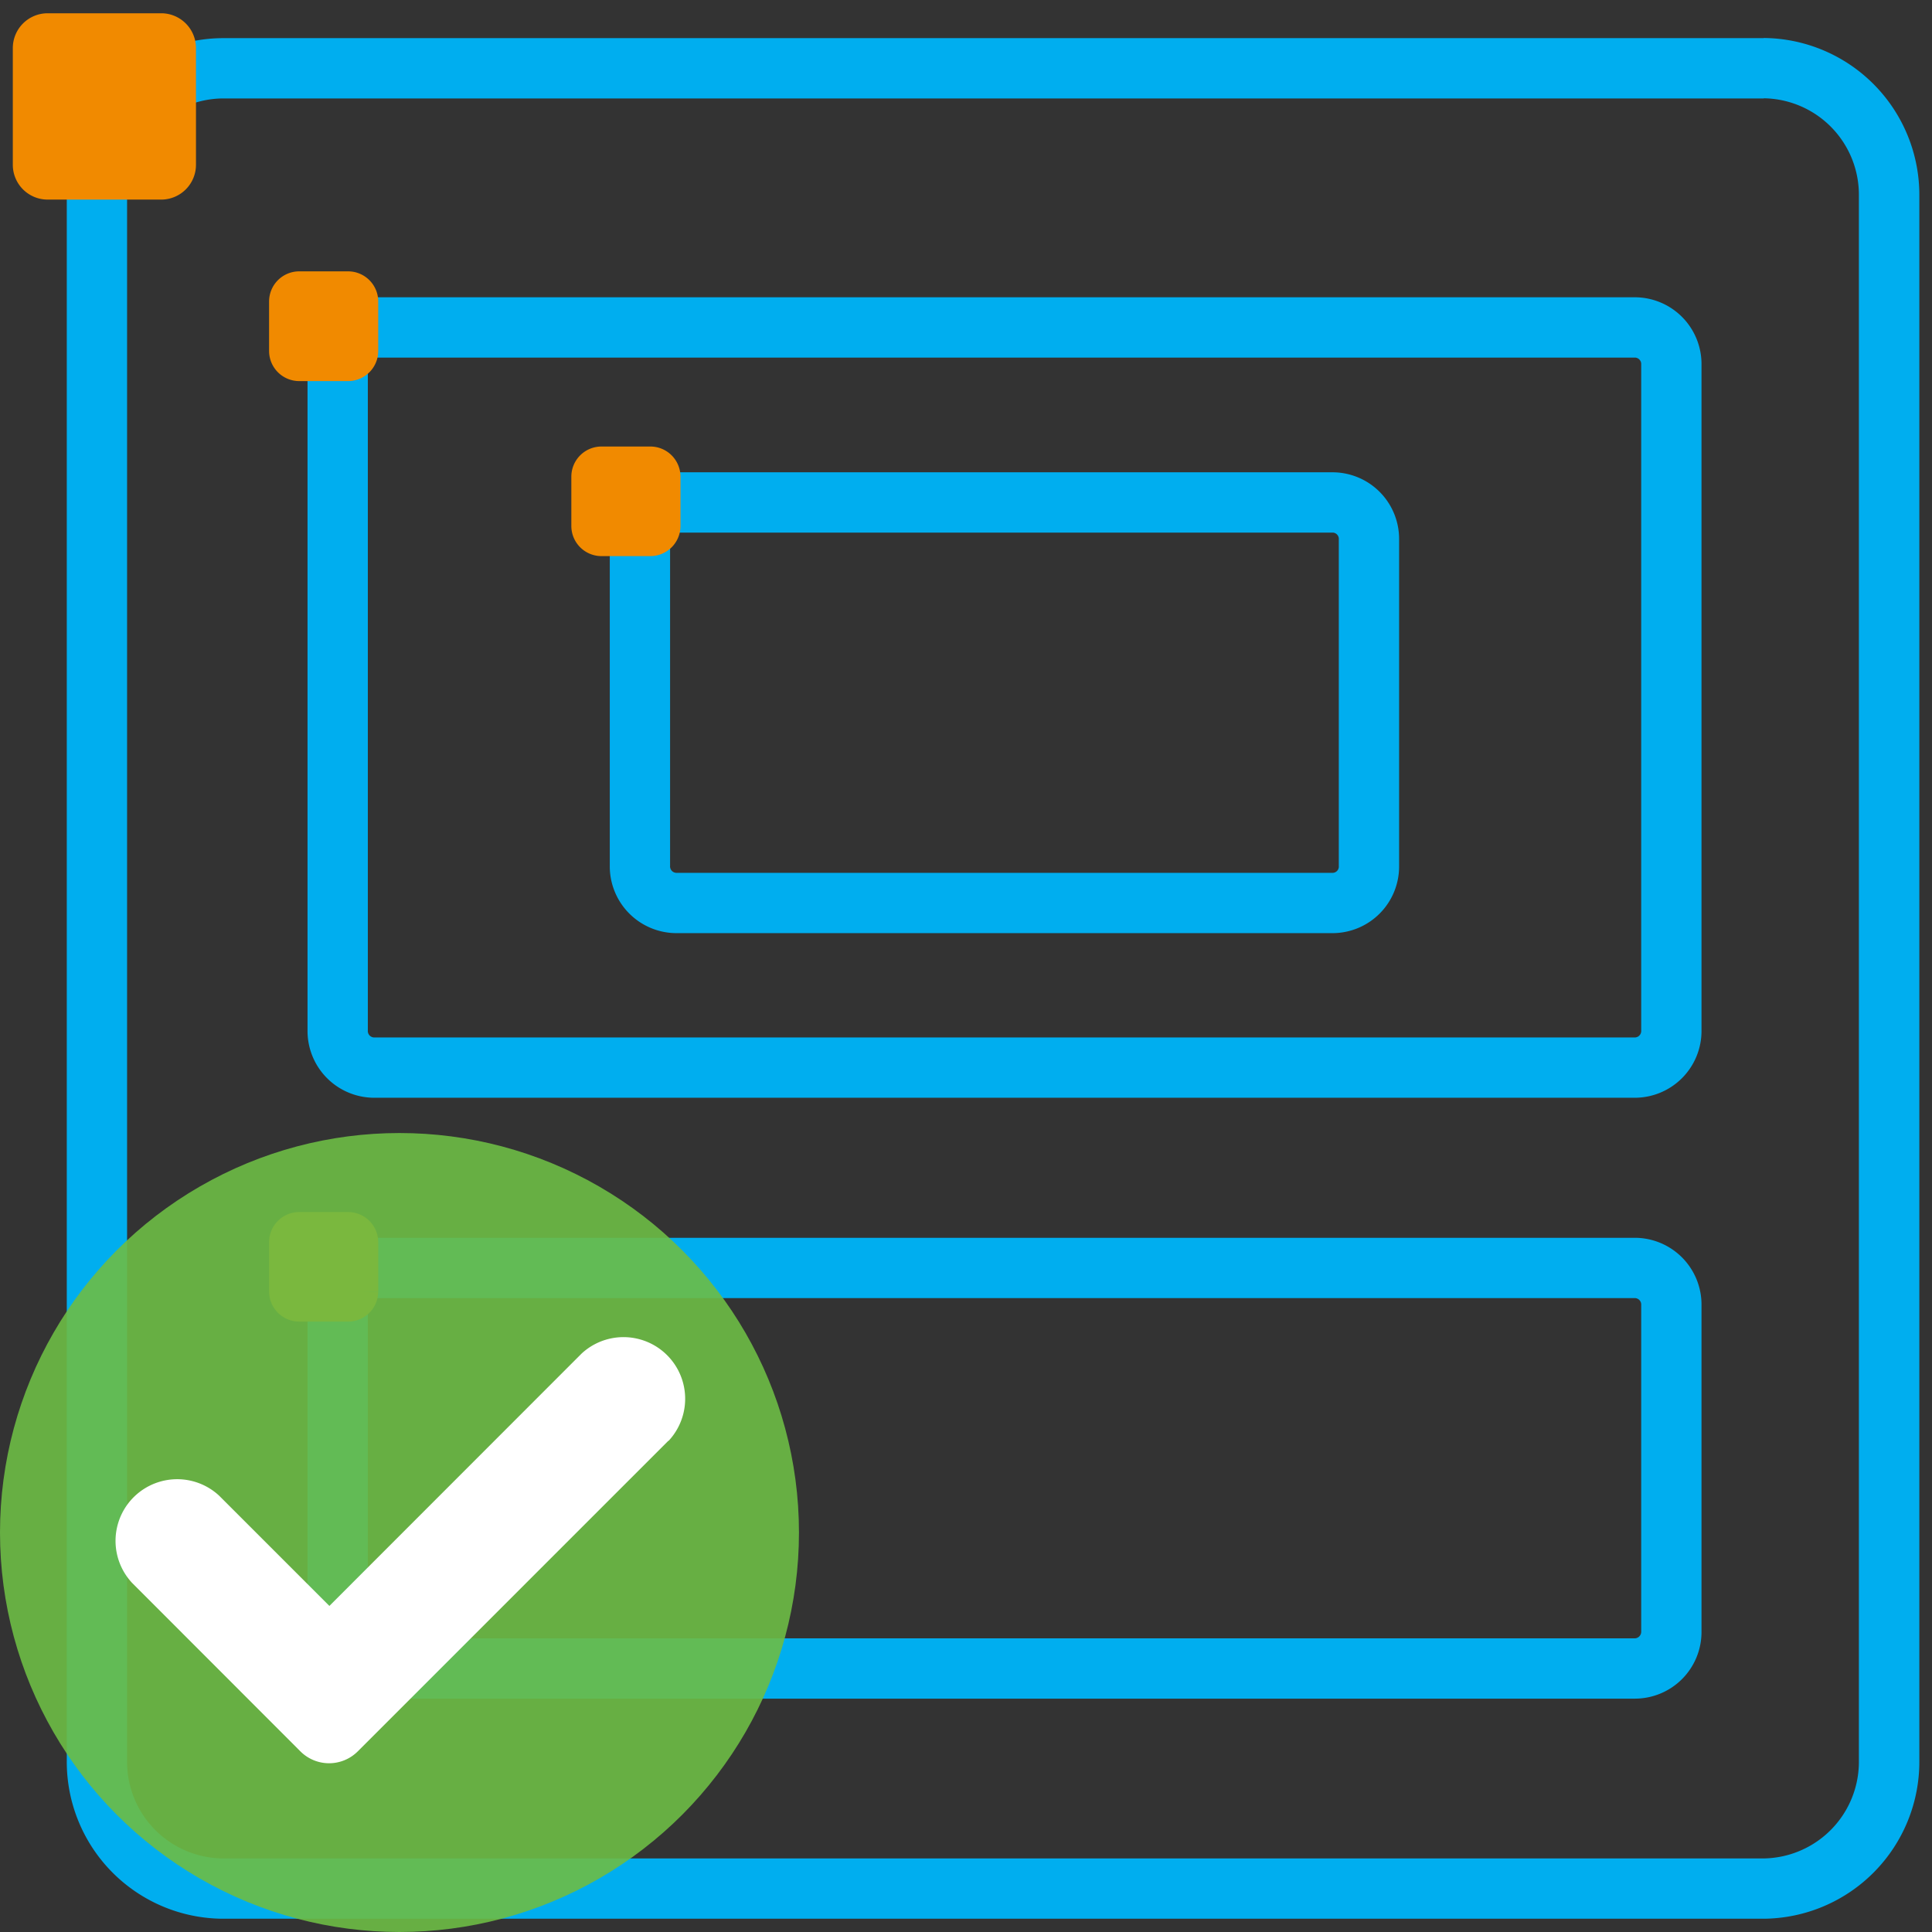 <svg id="Layer_1" data-name="Layer 1" xmlns="http://www.w3.org/2000/svg" viewBox="0 0 128.16 128.16"><rect x="0" y="0" width="128.16" height="128.16" fill="#333333" stroke="none"/><defs><style>.cls-1{fill:#00aeef;}.cls-2,.cls-3{fill:#f18a00;}.cls-3{stroke:#f18a00;stroke-miterlimit:10;stroke-width:2px;}.cls-4{fill:#6dbd45;opacity:0.9;isolation:isolate;}.cls-5{fill:#fff;}</style></defs><path class="cls-1" d="M117,6.52A6.4,6.4,0,0,1,123.31,13V116.8a6.41,6.41,0,0,1-6.32,6.48H14.75a6.41,6.41,0,0,1-6.32-6.48V13a6.41,6.41,0,0,1,6.32-6.47H117m0-4H14.75A10.4,10.4,0,0,0,4.43,13V116.8a10.41,10.41,0,0,0,10.32,10.48H117a10.41,10.41,0,0,0,10.32-10.48h0V13A10.41,10.41,0,0,0,117,2.52h0Z"/><path class="cls-2" d="M10.74,13.24H3.14A2.31,2.31,0,0,1,.85,10.92V3.2A2.31,2.31,0,0,1,3.14.88h7.6A2.31,2.31,0,0,1,13,3.2v7.72A2.31,2.31,0,0,1,10.74,13.24Z"/><path class="cls-1" d="M108.47,23.72a.43.43,0,0,1,.4.46h0V68.36a.43.43,0,0,1-.4.46H24.8a.43.43,0,0,1-.4-.46V24.18a.43.43,0,0,1,.4-.46h83.67m0-4H24.8a4.43,4.43,0,0,0-4.4,4.46h0V68.36a4.43,4.43,0,0,0,4.4,4.46h83.67a4.43,4.43,0,0,0,4.4-4.46h0V24.18a4.43,4.43,0,0,0-4.4-4.46Z"/><path class="cls-3" d="M23.09,24.28H19.85a1,1,0,0,1-1-1V20a1,1,0,0,1,1-1h3.24a1,1,0,0,1,1,1v3.28A1,1,0,0,1,23.09,24.28Z"/><path class="cls-1" d="M88.42,35.33a.42.42,0,0,1,.39.45h0V57.44a.42.42,0,0,1-.38.46H44.85a.43.43,0,0,1-.4-.46h0V35.78a.44.44,0,0,1,.4-.45H88.42m0-4H44.85a4.42,4.42,0,0,0-4.4,4.44h0V57.44a4.43,4.43,0,0,0,4.4,4.46H88.42a4.42,4.42,0,0,0,4.39-4.45h0V35.78a4.42,4.42,0,0,0-4.39-4.45Z"/><path class="cls-3" d="M43.14,35.89H39.9a1,1,0,0,1-1-1V31.62a1,1,0,0,1,1-1h3.24a1,1,0,0,1,1,1V34.9A1,1,0,0,1,43.14,35.89Z"/><path class="cls-1" d="M108.47,86.11a.43.43,0,0,1,.4.46h0v21.66a.44.44,0,0,1-.4.45H24.8a.44.44,0,0,1-.4-.45V86.57a.43.43,0,0,1,.4-.46h83.67m0-4H24.8a4.43,4.43,0,0,0-4.4,4.46h0v21.66a4.42,4.42,0,0,0,4.39,4.45h83.68a4.42,4.42,0,0,0,4.4-4.44h0V86.57a4.43,4.43,0,0,0-4.4-4.46Z"/><path class="cls-3" d="M23.09,86.67H19.85a1,1,0,0,1-1-1V82.4a1,1,0,0,1,1-1h3.24a1,1,0,0,1,1,1v3.28A1,1,0,0,1,23.09,86.67Z"/><circle class="cls-4" cx="26.5" cy="101.66" r="26.5"/><path class="cls-5" d="M44.36,95.57a4.09,4.09,0,0,0-5.78-5.78L21.85,106.53l-7.32-7.32A4.09,4.09,0,0,0,8.76,105h0l11.17,11.18a2.69,2.69,0,0,0,3.8,0l0,0,20.6-20.6Z"/></svg>